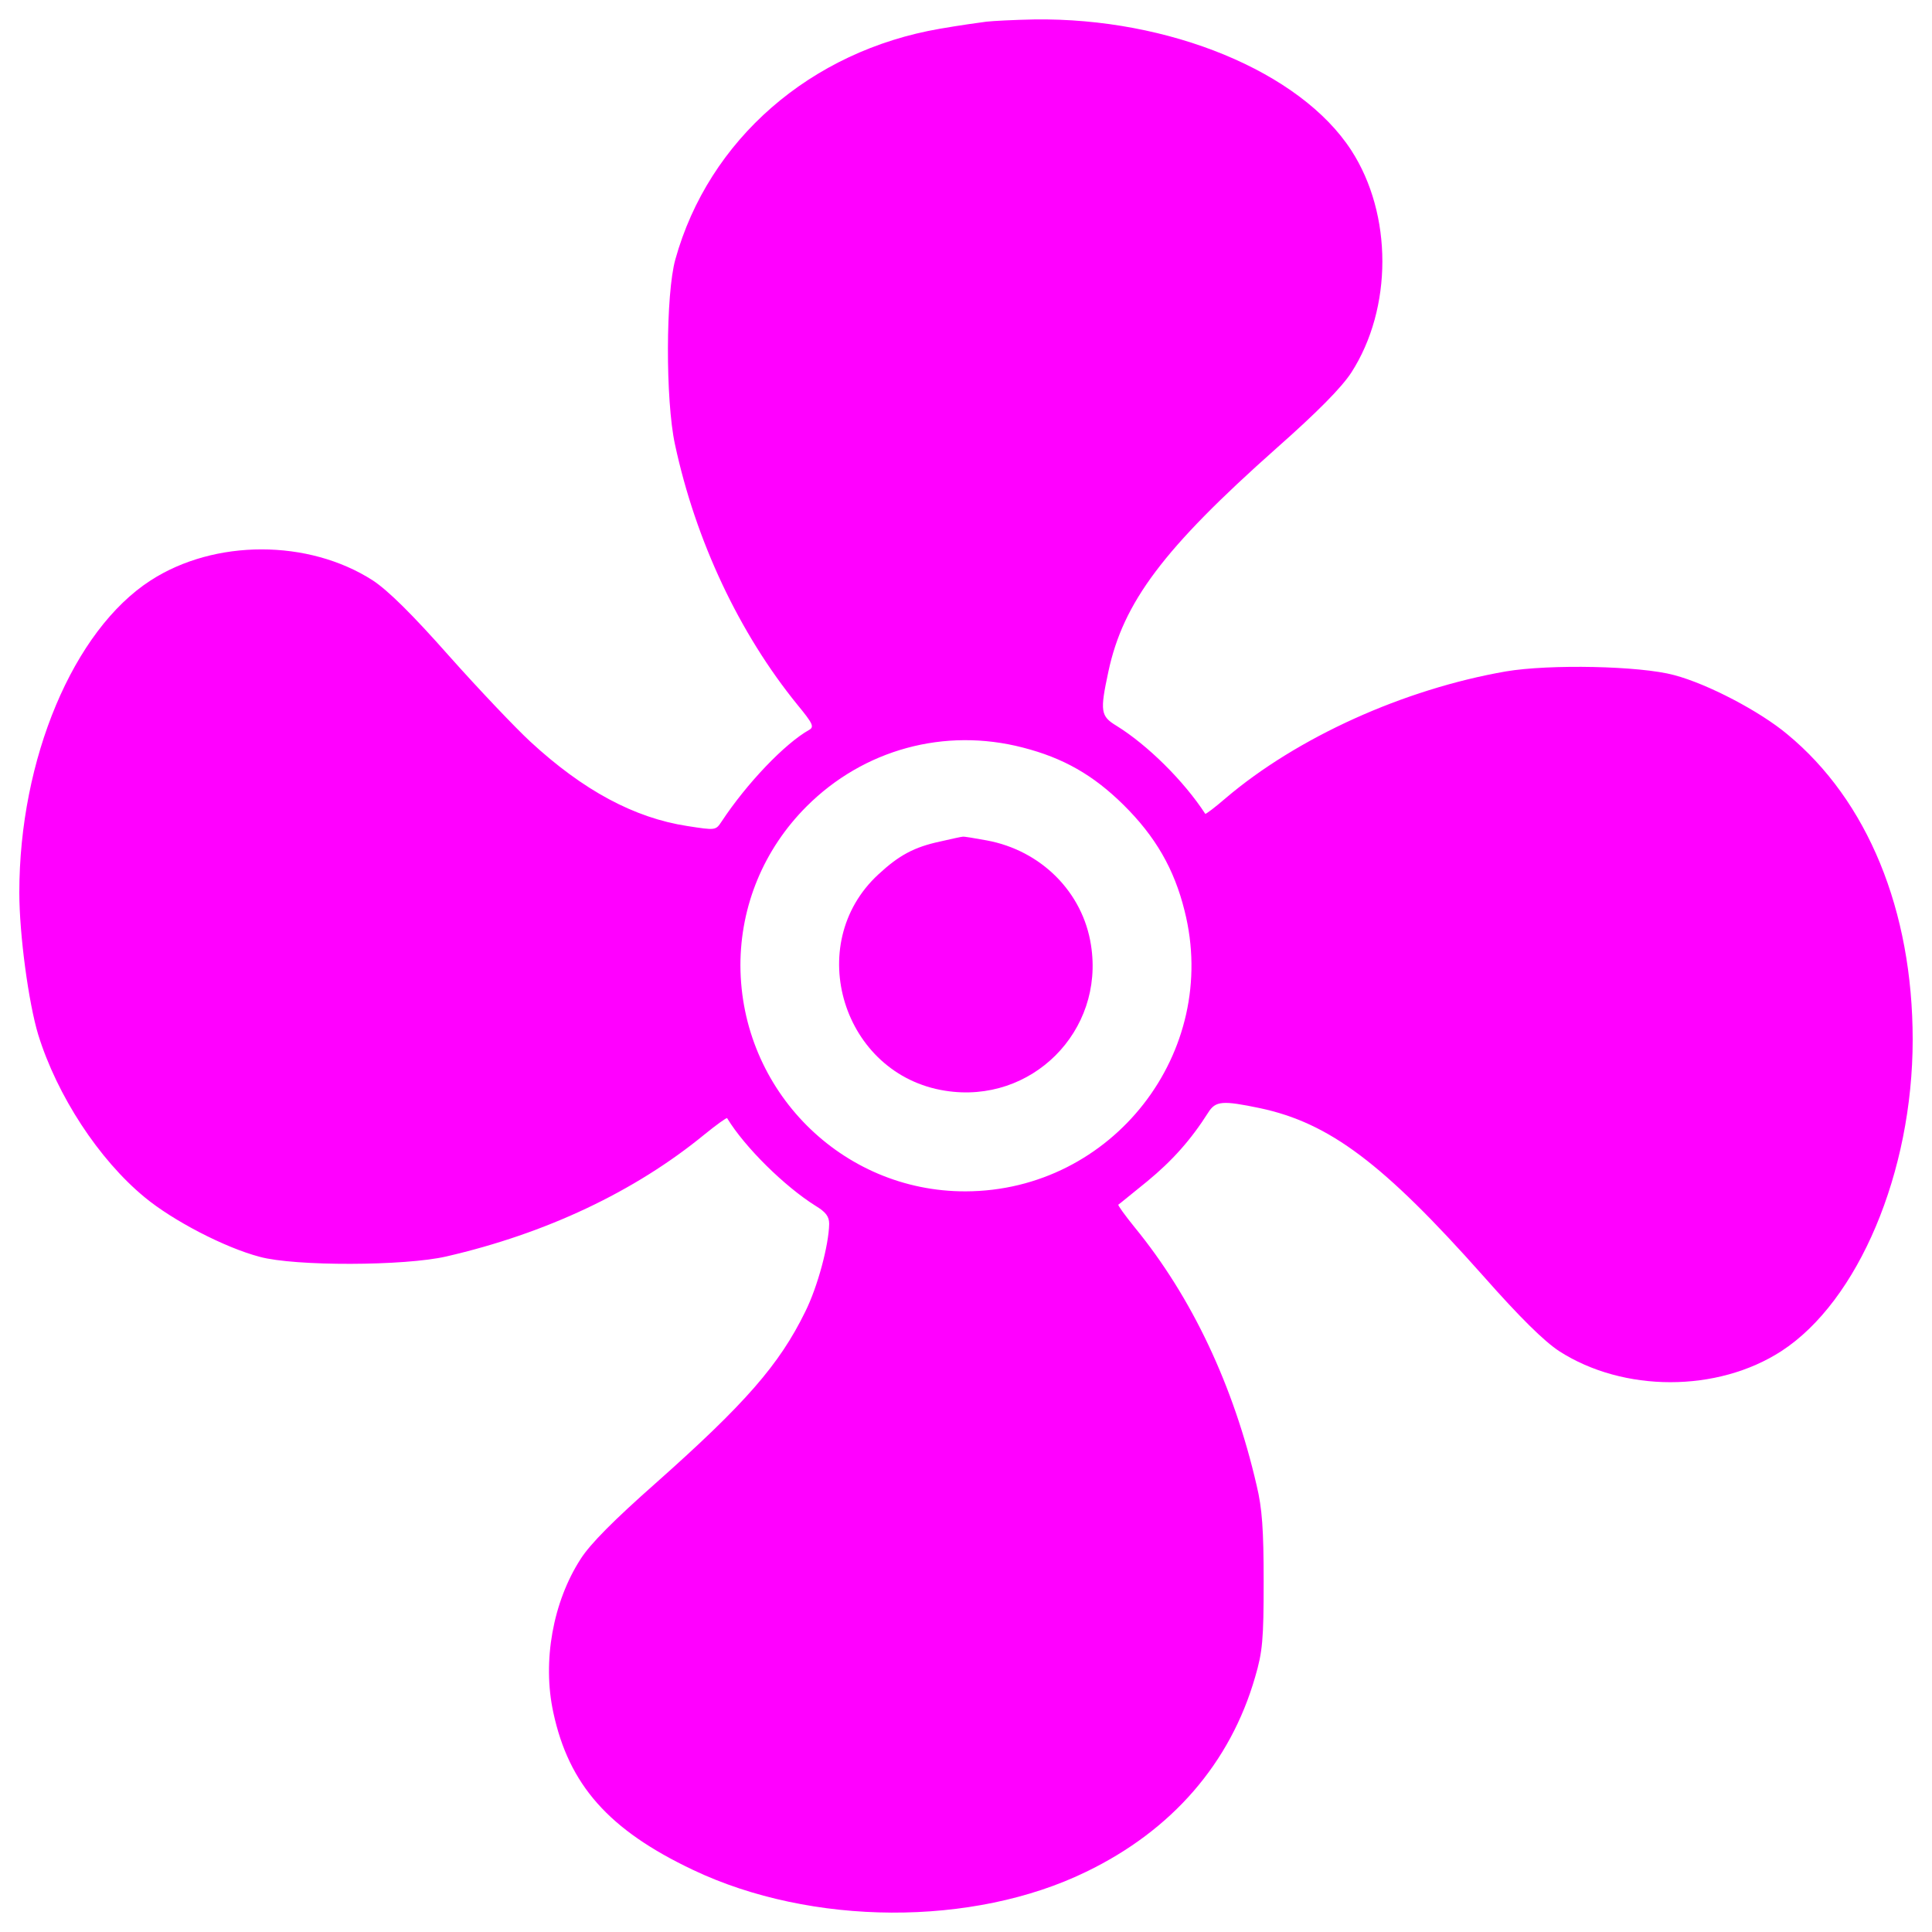 <?xml version="1.0" encoding="UTF-8" standalone="no"?>
<!-- Svg Vector Icons : http://www.onlinewebfonts.com/icon -->

<svg
   xmlns:dc="http://purl.org/dc/elements/1.1/"
   xmlns:cc="http://creativecommons.org/ns#"
   xmlns:rdf="http://www.w3.org/1999/02/22-rdf-syntax-ns#"
   xmlns:svg="http://www.w3.org/2000/svg"
   xmlns="http://www.w3.org/2000/svg"
   xmlns:sodipodi="http://sodipodi.sourceforge.net/DTD/sodipodi-0.dtd"
   xmlns:inkscape="http://www.inkscape.org/namespaces/inkscape"
   version="1.1"
   x="0px"
   y="0px"
   viewBox="0 0 1000 1000"
   enable-background="new 0 0 1000 1000"
   xml:space="preserve"
   id="svg3793"
   sodipodi:docname="pink-fan.svg"
   inkscape:version="0.92.4 (unknown)"><defs
   id="defs3797" /><sodipodi:namedview
   pagecolor="#ffffff"
   bordercolor="#666666"
   borderopacity="1"
   objecttolerance="10"
   gridtolerance="10"
   guidetolerance="10"
   inkscape:pageopacity="0"
   inkscape:pageshadow="2"
   inkscape:window-width="1920"
   inkscape:window-height="1024"
   id="namedview3795"
   showgrid="false"
   inkscape:zoom="0.829"
   inkscape:cx="294.93366"
   inkscape:cy="548.2509"
   inkscape:window-x="0"
   inkscape:window-y="0"
   inkscape:window-maximized="1"
   inkscape:current-layer="svg3793" />
<g
   id="g3791"
   style="fill:#ff00ff;fill-opacity:1"><g
     transform="translate(0,512) scale(0.1,-0.1)"
     id="g3789"
     style="fill:#ff00ff;fill-opacity:1"><path
       d="M5105.3,5007.8c-30.6-3.8-139.7-19.1-239.3-36.4c-669.9-114.8-1198.2-574.2-1370.5-1194.4c-49.8-178-51.7-727.3-1.9-957c107.2-499.6,333.1-978.1,633.6-1347.5c80.4-97.6,88-114.8,61.3-130.2c-126.3-70.8-323.5-277.5-453.6-474.7c-30.6-45.9-30.6-45.9-178-23c-273.7,42.1-537.9,183.8-811.6,436.4c-76.6,70.8-266.1,269.9-421.1,444.1c-191.4,216.3-315.8,338.8-394.3,390.5c-333,214.4-819.2,214.4-1150.4,0C379.5,1857.3,100,1191.2,100,500.2c0-218.2,47.9-570.4,97.6-735c97.6-315.8,313.9-647,551.2-842.2c145.5-120.6,413.4-260.3,595.3-308.2c181.8-49.8,752.2-47.9,966.6,1.9c514.9,118.7,974.3,335,1336,631.6c61.3,49.8,114.8,88.1,116.8,84.2c91.9-151.2,298.6-354.1,457.5-453.6c53.6-32.5,70.8-55.5,70.8-93.8c-1.9-109.1-59.3-325.4-124.4-455.6c-134-273.7-310.1-474.7-773.3-886.2c-214.4-189.5-338.8-313.9-388.6-392.4c-143.6-222-199.1-530.2-141.6-794.3c80.4-375.1,287.1-608.7,723.5-815.4c612.5-290.9,1448.9-294.8,2034.6-9.6c444.1,214.4,746.5,562.7,874.7,1008.7c38.3,130.2,44,193.3,44,493.8c0,268-7.7,379-36.4,497.7c-118.7,514.9-335,974.2-631.6,1336c-49.8,61.3-88,114.8-84.2,116.8c3.8,1.9,70.8,57.4,149.3,120.6c130.2,107.2,225.9,214.4,315.8,356c38.3,61.3,74.7,63.2,268,23c359.8-76.6,637.4-285.2,1156.1-869c189.5-214.4,313.9-336.9,392.4-388.6c333-214.4,819.2-214.4,1150.3,0C9618.6-1614.8,9900-946.8,9900-261.6c0,669.9-233.5,1238.4-648.9,1581c-141.6,118.7-411.5,260.3-585.7,306.3c-176.1,47.9-645,57.4-870.9,19.1c-528.3-91.9-1079.5-340.7-1450.9-656.5c-55.5-47.9-103.4-84.2-105.3-80.4c-111,170.4-298.6,356-459.4,455.5c-82.3,49.8-86.1,74.6-42.1,279.5c76.6,359.8,285.2,637.4,869,1156.1c214.4,189.5,336.9,313.9,388.5,392.4c214.4,333,214.4,819.2,0,1150.4c-264.1,407.7-943.6,687.1-1640.4,677.6C5248.8,5017.4,5137.8,5011.6,5105.3,5007.8z M5294.8,1250.5c208.6-53.6,363.7-141.7,520.6-296.7c164.6-162.7,262.2-331.1,315.8-547.4c185.7-733.1-373.2-1450.9-1133.1-1452.8c-641.2-1.9-1163.7,522.5-1165.7,1169.5c0,308.2,120.6,601,342.6,823C4469.8,1240.9,4889,1355.8,5294.8,1250.5z"
       id="path3785"
       style="fill:#ff00ff;fill-opacity:1" /><path
       d="M4866,764.3c-134-28.7-212.5-70.8-319.7-170.3C4154,232.2,4362.6-443.4,4892.8-525.7c446-70.8,825,308.2,754.1,754.1c-42.1,273.7-258.4,490-539.8,541.7c-63.2,11.5-118.7,21.1-124.4,19.1C4977,789.2,4923.4,777.7,4866,764.3z"
       id="path3787"
       style="fill:#ff00ff;fill-opacity:1" /></g></g>
</svg>